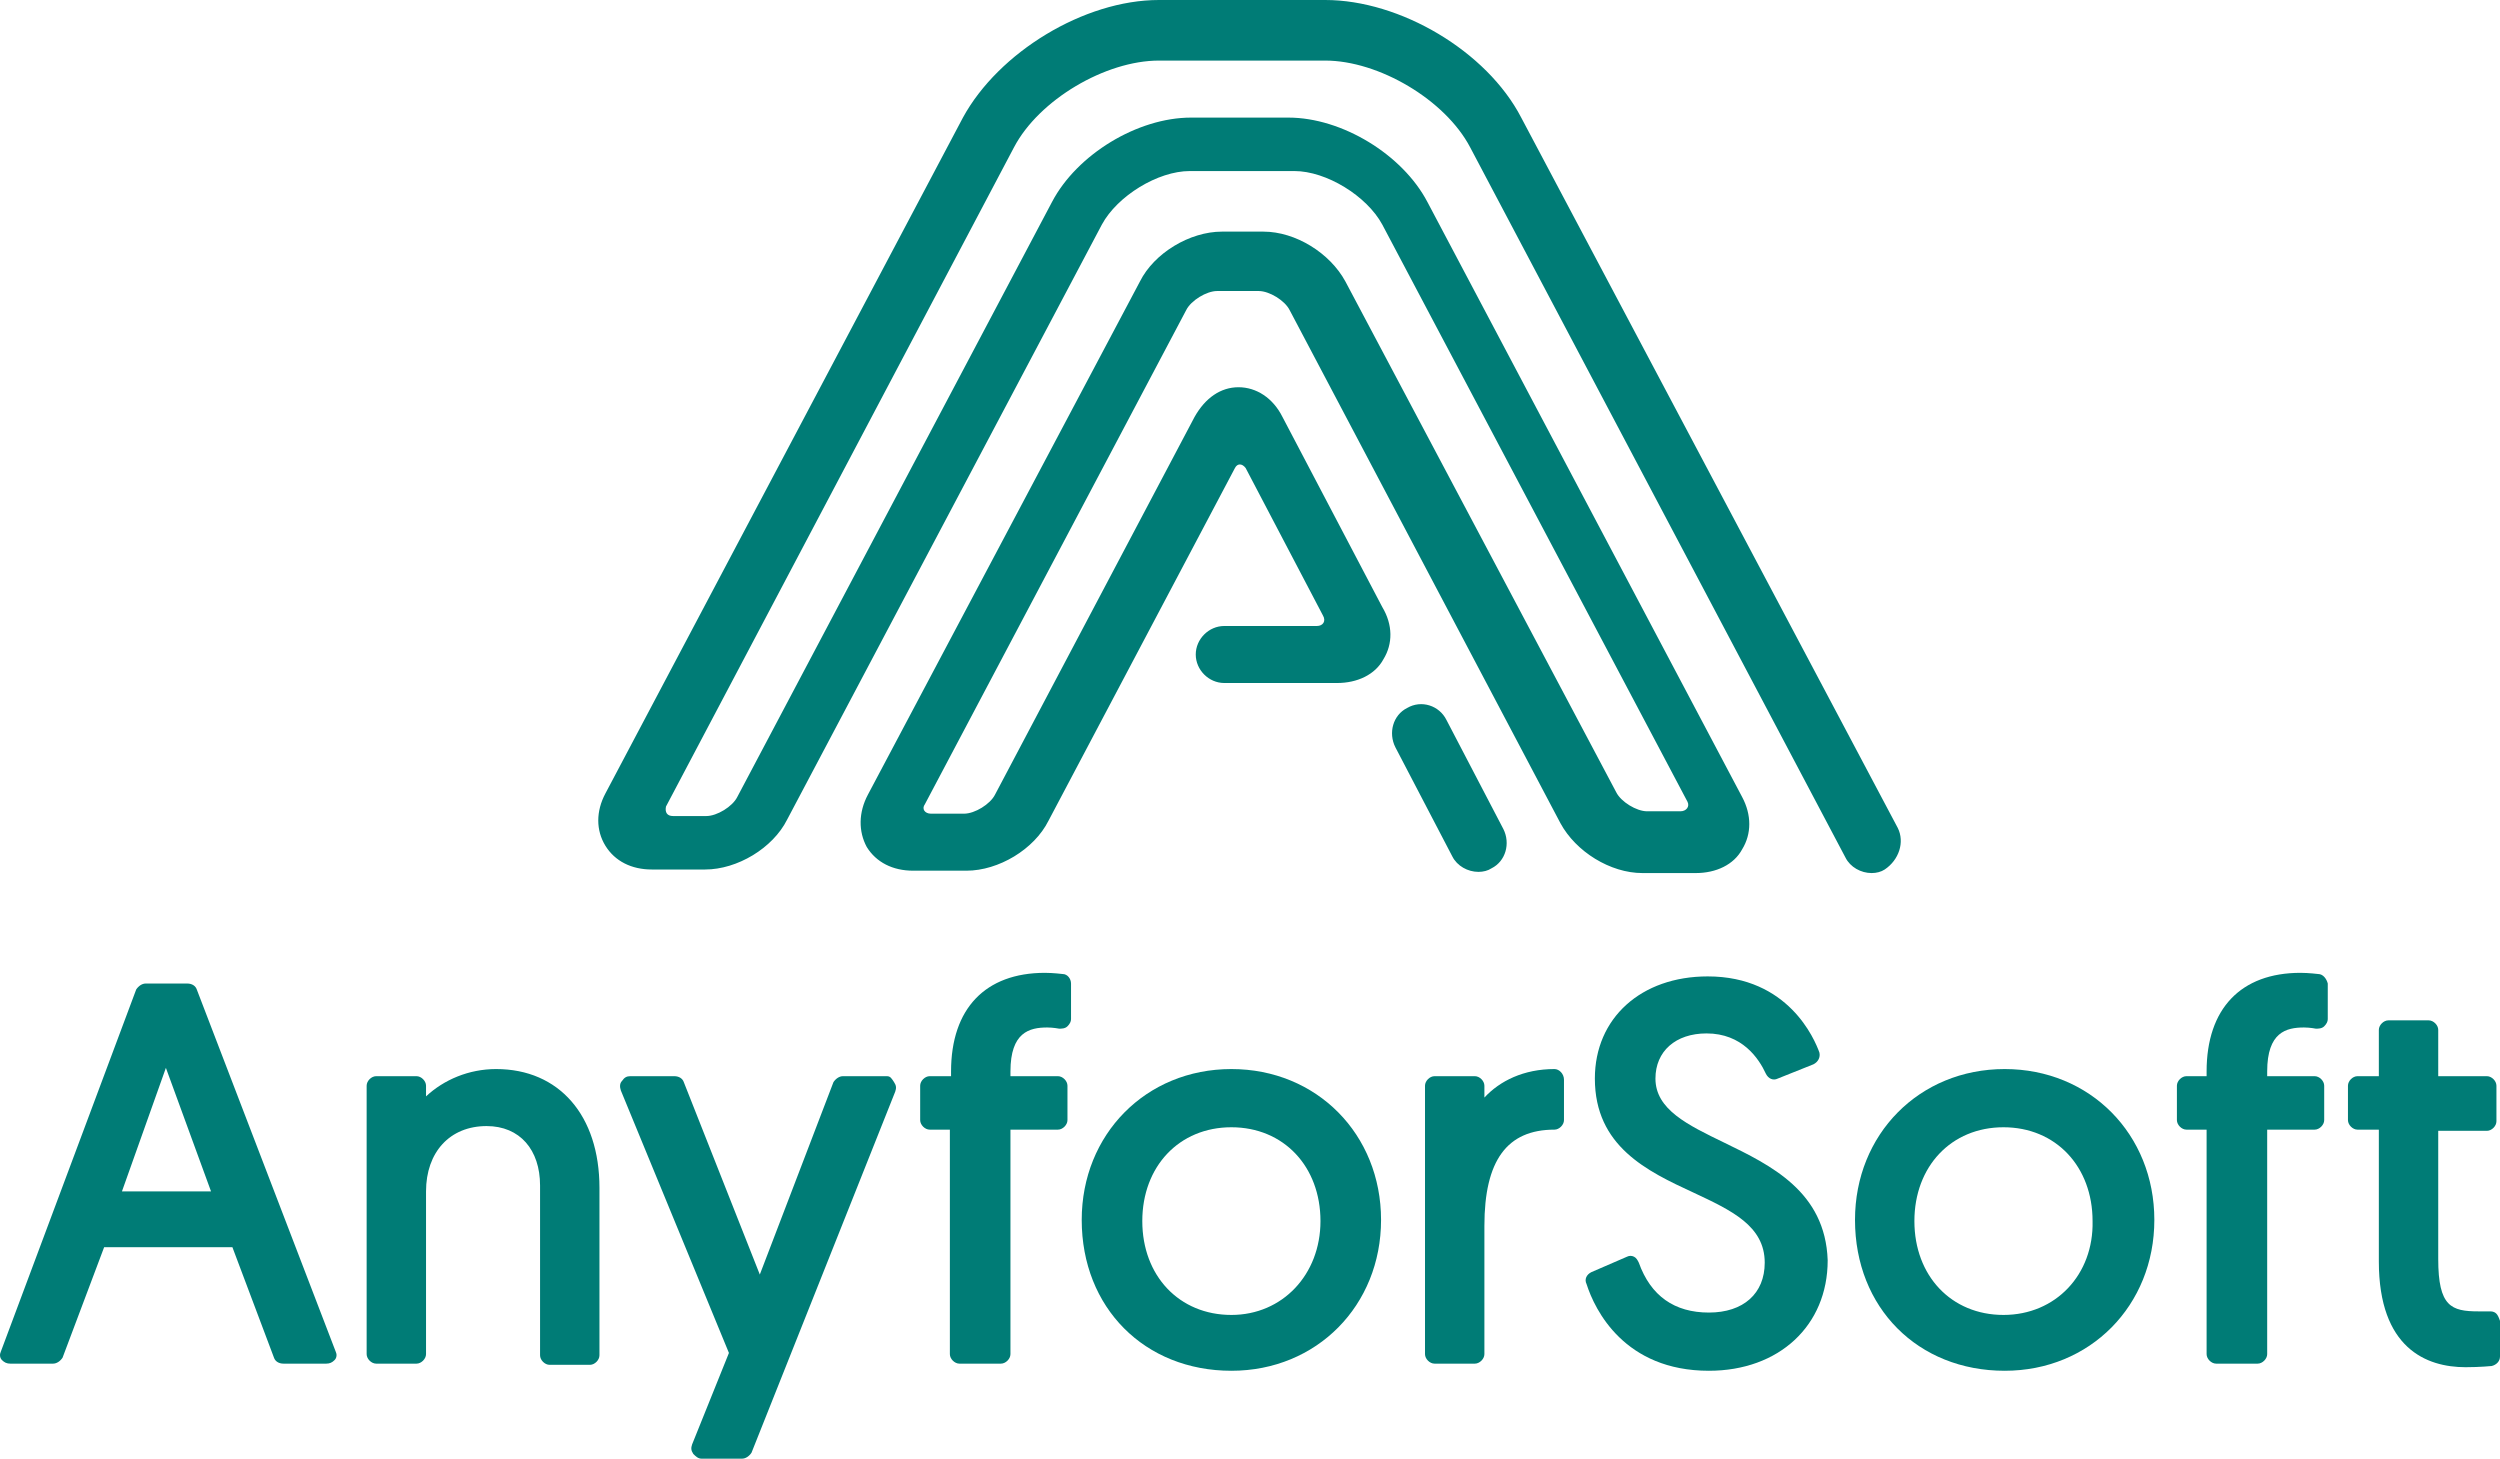 <?xml version="1.0" encoding="UTF-8"?>
<!-- Created with EazyDraw for Mac ( http://www.eazydraw.com/ ) -->

<svg
    version="1.1"
    xmlns:dc="http://purl.org/dc/elements/1.1/"
    xmlns:cc="http://creativecommons.org/ns#"
    xmlns:rdf="http://www.w3.org/1999/02/22-rdf-syntax-ns#"
    xmlns:svg="http://www.w3.org/2000/svg"
    xmlns:xlink="http://www.w3.org/1999/xlink"
    xmlns="http://www.w3.org/2000/svg"
    width="210.466"
    height="122.8"
    viewBox="0, 0, 210.466, 122.8"
    preserveAspectRatio="none"
    id="svg2">
   <defs
       id="defs_A72AF74A"/>
   <g
       id="layer_Paper"
       style="fill:#000000;fill-opacity:1;stroke:#000000;stroke-opacity:1;fill-rule:nonzero;stroke-linecap:square;stroke-linejoin:miter;stroke-width:1;stroke-miterlimit:10">
      <g
          id="5D1B764A">
         <g
             id="9C1B764A">
            <path
                style="fill:#007C76;stroke:none"
                id="6C1B764A"
                d="M159.766,69.7 L128.066,9.9 C125.166,4.3 117.866,0 111.566,0 L97.566,0 C91.266,0 84.066,4.4 81.066,9.9 L50.966,66.8 C50.166,68.3 50.166,69.9 50.966,71.2
C51.766,72.5 53.166,73.2 54.866,73.2 L59.366,73.2 C62.066,73.2 65.066,71.4 66.266,69 L92.766,18.9 C94.066,16.5 97.466,14.4 100.166,14.4
L108.966,14.4 C111.666,14.4 115.066,16.5 116.366,18.9 L142.066,67.5 C142.266,67.9 141.966,68.3 141.466,68.3 L138.666,68.3 C137.766,68.3 136.466,67.5 136.066,66.7
L113.266,23.7 C111.966,21.3 109.066,19.5 106.366,19.5 L102.866,19.5 C100.166,19.5 97.166,21.3 95.966,23.7 L73.066,66.9 C72.266,68.4 72.266,70 72.966,71.3
C73.766,72.6 75.166,73.3 76.866,73.3 L81.366,73.3 C84.066,73.3 87.066,71.5 88.266,69.1 L103.966,39.4 C103.966,39.4 103.966,39.4 103.966,39.4
C104.166,39 104.566,39 104.866,39.4 C104.866,39.4 104.866,39.4 104.866,39.4 L111.366,51.8 C111.666,52.3 111.366,52.7 110.866,52.7 L103.066,52.7
C101.766,52.7 100.666,53.8 100.666,55.1 C100.666,56.4 101.766,57.5 103.066,57.5 L112.566,57.5 C114.266,57.5 115.766,56.8 116.466,55.5 C117.266,54.2 117.266,52.6 116.366,51.1
L107.966,35.1 C107.166,33.5 105.766,32.6 104.266,32.6 C102.766,32.6 101.466,33.5 100.566,35.1 L83.766,66.9 C83.366,67.7 82.066,68.5 81.166,68.5
L78.366,68.5 C77.866,68.5 77.566,68.1 77.866,67.7 C77.866,67.7 77.866,67.7 77.866,67.7 L99.866,26.1 C100.266,25.3 101.566,24.5 102.466,24.5
L105.966,24.5 C106.866,24.5 108.166,25.3 108.566,26.1 L131.366,69.3 C132.666,71.7 135.566,73.5 138.266,73.5 L142.766,73.5 C144.466,73.5 145.966,72.8 146.666,71.5
C147.466,70.2 147.466,68.6 146.666,67.1 L120.166,17 C118.066,13 112.966,9.9 108.466,9.9 L100.266,9.9 C95.766,9.9 90.666,13 88.566,17
L62.066,67.1 C61.666,67.9 60.366,68.7 59.466,68.7 L56.666,68.7 C56.166,68.7 55.966,68.4 56.066,67.9 L85.366,12.4 C87.466,8.4 93.066,5.1 97.566,5.1
L111.566,5.1 C116.066,5.1 121.666,8.4 123.766,12.4 L155.366,72.2 C155.766,73 156.666,73.5 157.566,73.5 C157.966,73.5 158.366,73.4 158.666,73.2
C159.866,72.4 160.366,70.9 159.766,69.7 z"/>
            <path
                style="fill:#007C76;stroke:none"
                id="8C1B764A"
                d="M121.766,60.6 C121.166,59.4 119.666,58.9 118.466,59.6 C117.266,60.2 116.866,61.7 117.466,62.9 L122.266,72.1 C122.666,72.9 123.566,73.4 124.466,73.4
C124.866,73.4 125.266,73.3 125.566,73.1 C126.766,72.5 127.166,71 126.566,69.8 L121.766,60.6 z"/>
         </g>
         <g
             id="4D1B764A">
            <path
                style="fill:#007C76;stroke:none"
                id="AC1B764A"
                d="M16.566,83.3 C16.466,83 16.166,82.8 15.766,82.8 L12.266,82.8 C11.966,82.8 11.666,83 11.466,83.3 L0.066,113.8 C-0.034,114 -0.034,114.3 0.166,114.5
C0.366,114.7 0.566,114.8 0.866,114.8 L4.466,114.8 C4.766,114.8 5.066,114.6 5.266,114.3 L8.766,105 L19.566,105 L23.066,114.3
C23.166,114.6 23.466,114.8 23.866,114.8 L27.466,114.8 C27.766,114.8 27.966,114.7 28.166,114.5 C28.366,114.3 28.366,114 28.266,113.8
L16.566,83.3 z M17.766,100.3 L10.266,100.3 L13.966,89.9 L17.766,100.3 z"/>
            <path
                style="fill:#007C76;stroke:none"
                id="BC1B764A"
                d="M41.766,90 C39.466,90 37.366,90.9 35.866,92.3 L35.866,91.4 C35.866,91 35.466,90.6 35.066,90.6 L31.666,90.6 C31.266,90.6 30.866,91 30.866,91.4
L30.866,114 C30.866,114.4 31.266,114.8 31.666,114.8 L35.066,114.8 C35.466,114.8 35.866,114.4 35.866,114 L35.866,100.3 C35.866,97 37.866,94.8 40.966,94.8
C43.766,94.8 45.466,96.8 45.466,99.8 L45.466,114.1 C45.466,114.5 45.866,114.9 46.266,114.9 L49.666,114.9 C50.066,114.9 50.466,114.5 50.466,114.1
L50.466,100 C50.466,93.9 47.066,90 41.766,90 z"/>
            <path
                style="fill:#007C76;stroke:none"
                id="CC1B764A"
                d="M74.666,90.6 L70.966,90.6 C70.666,90.6 70.366,90.8 70.166,91.1 L63.966,107.3 L57.566,91.1 C57.466,90.8 57.166,90.6 56.766,90.6 L53.066,90.6
C52.766,90.6 52.566,90.7 52.366,91 C52.166,91.2 52.166,91.5 52.266,91.8 L61.366,113.9 L58.266,121.6 C58.166,121.9 58.166,122.1 58.366,122.4
C58.566,122.6 58.766,122.8 59.066,122.8 L62.466,122.8 C62.766,122.8 63.066,122.6 63.266,122.3 L75.366,91.9 C75.466,91.6 75.466,91.4 75.266,91.1
C75.066,90.8 74.966,90.6 74.666,90.6 z"/>
            <path
                style="fill:#007C76;stroke:none"
                id="DC1B764A"
                d="M89.466,82 C89.466,82 88.666,81.9 87.966,81.9 C82.966,81.9 80.066,84.9 80.066,90.2 L80.066,90.6 L78.266,90.6 C77.866,90.6 77.466,91 77.466,91.4
L77.466,94.3 C77.466,94.7 77.866,95.1 78.266,95.1 L79.966,95.1 L79.966,114 C79.966,114.4 80.366,114.8 80.766,114.8 L84.266,114.8 C84.666,114.8 85.066,114.4 85.066,114
L85.066,95.1 L89.066,95.1 C89.466,95.1 89.866,94.7 89.866,94.3 L89.866,91.4 C89.866,91 89.466,90.6 89.066,90.6 L85.066,90.6 L85.066,90.2
C85.066,86.9 86.666,86.5 88.166,86.5 C88.666,86.5 89.166,86.6 89.166,86.6 C89.366,86.6 89.666,86.6 89.866,86.4 C90.066,86.2 90.166,86 90.166,85.8
L90.166,82.8 C90.166,82.4 89.866,82 89.466,82 z"/>
            <path
                style="fill:#007C76;stroke:none"
                id="EC1B764A"
                d="M103.666,90 C96.466,90 91.066,95.5 91.066,102.7 C91.066,110.1 96.366,115.4 103.666,115.4 C110.866,115.4 116.266,109.9 116.266,102.7 C116.266,95.5 110.866,90 103.666,90
z M103.666,110.7 C99.266,110.7 96.166,107.4 96.166,102.8 C96.166,98.2 99.266,94.9 103.666,94.9 C108.066,94.9 111.166,98.2 111.166,102.8 C111.166,107.3 107.966,110.7 103.666,110.7
z"/>
            <path
                style="fill:#007C76;stroke:none"
                id="FC1B764A"
                d="M130.866,90 C128.266,90 126.266,91 124.966,92.4 L124.966,91.4 C124.966,91 124.566,90.6 124.166,90.6 L120.766,90.6 C120.366,90.6 119.966,91 119.966,91.4
L119.966,114 C119.966,114.4 120.366,114.8 120.766,114.8 L124.166,114.8 C124.566,114.8 124.966,114.4 124.966,114 L124.966,103.2 C124.966,97.7 126.866,95.1 130.866,95.1
C131.266,95.1 131.666,94.7 131.666,94.3 L131.666,90.9 C131.666,90.4 131.266,90 130.866,90 z"/>
            <path
                style="fill:#007C76;stroke:none"
                id="0D1B764A"
                d="M145.166,96.2 C142.066,94.7 139.366,93.4 139.366,90.8 C139.366,88.5 141.066,87 143.666,87 C146.666,87 148.066,89.1 148.666,90.4 C148.866,90.8 149.266,91 149.666,90.8
L152.666,89.6 C153.066,89.4 153.266,89 153.166,88.6 C152.766,87.5 150.566,82.2 143.766,82.2 C138.166,82.2 134.266,85.7 134.266,90.8 C134.266,96.5 138.666,98.6 142.566,100.4
C145.766,101.9 148.566,103.2 148.566,106.3 C148.566,108.9 146.766,110.5 143.866,110.5 C140.966,110.5 138.966,109.1 137.966,106.3 C137.866,106.1 137.766,105.9 137.566,105.8
C137.366,105.7 137.166,105.7 136.966,105.8 L133.966,107.1 C133.566,107.3 133.366,107.7 133.566,108.1 C134.266,110.3 136.766,115.4 143.866,115.4
C149.766,115.4 153.866,111.6 153.866,106.1 C153.666,100.3 149.066,98.1 145.166,96.2 z"/>
            <path
                style="fill:#007C76;stroke:none"
                id="1D1B764A"
                d="M168.766,90 C161.566,90 156.166,95.5 156.166,102.7 C156.166,110.1 161.466,115.4 168.766,115.4 C175.966,115.4 181.366,109.9 181.366,102.7 C181.366,95.5 175.966,90 168.766,90
z M168.666,110.7 C164.266,110.7 161.166,107.4 161.166,102.8 C161.166,98.2 164.266,94.9 168.666,94.9 C173.066,94.9 176.166,98.2 176.166,102.8 C176.266,107.3 173.066,110.7 168.666,110.7
z"/>
            <path
                style="fill:#007C76;stroke:none"
                id="2D1B764A"
                d="M195.166,82 C195.166,82 194.366,81.9 193.666,81.9 C188.666,81.9 185.766,84.9 185.766,90.2 L185.766,90.6 L184.066,90.6 C183.666,90.6 183.266,91 183.266,91.4
L183.266,94.3 C183.266,94.7 183.666,95.1 184.066,95.1 L185.766,95.1 L185.766,114 C185.766,114.4 186.166,114.8 186.566,114.8 L190.066,114.8 C190.466,114.8 190.866,114.4 190.866,114
L190.866,95.1 L194.866,95.1 C195.266,95.1 195.666,94.7 195.666,94.3 L195.666,91.4 C195.666,91 195.266,90.6 194.866,90.6 L190.866,90.6 L190.866,90.2
C190.866,86.9 192.466,86.5 193.966,86.5 C194.466,86.5 194.966,86.6 194.966,86.6 C195.166,86.6 195.466,86.6 195.666,86.4 C195.866,86.2 195.966,86 195.966,85.8
L195.966,82.8 C195.866,82.4 195.566,82 195.166,82 z"/>
            <path
                style="fill:#007C76;stroke:none"
                id="3D1B764A"
                d="M210.166,110.6 C209.966,110.4 209.766,110.4 209.566,110.4 C209.566,110.4 209.066,110.4 208.666,110.4 C206.366,110.4 205.266,110 205.266,106 L205.266,95.2
L209.366,95.2 C209.766,95.2 210.166,94.8 210.166,94.4 L210.166,91.4 C210.166,91 209.766,90.6 209.366,90.6 L205.266,90.6 L205.266,86.7 C205.266,86.3 204.866,85.9 204.466,85.9
L201.066,85.9 C200.666,85.9 200.266,86.3 200.266,86.7 L200.266,90.6 L198.466,90.6 C198.066,90.6 197.666,91 197.666,91.4 L197.666,94.3 C197.666,94.7 198.066,95.1 198.466,95.1
L200.266,95.1 L200.266,106.2 C200.266,113.5 204.266,115.1 207.566,115.1 C208.766,115.1 209.766,115 209.766,115 C210.166,114.9 210.466,114.6 210.466,114.2
L210.466,111.2 C210.366,110.9 210.266,110.7 210.166,110.6 z"/>
         </g>
      </g>
   </g>
</svg>
